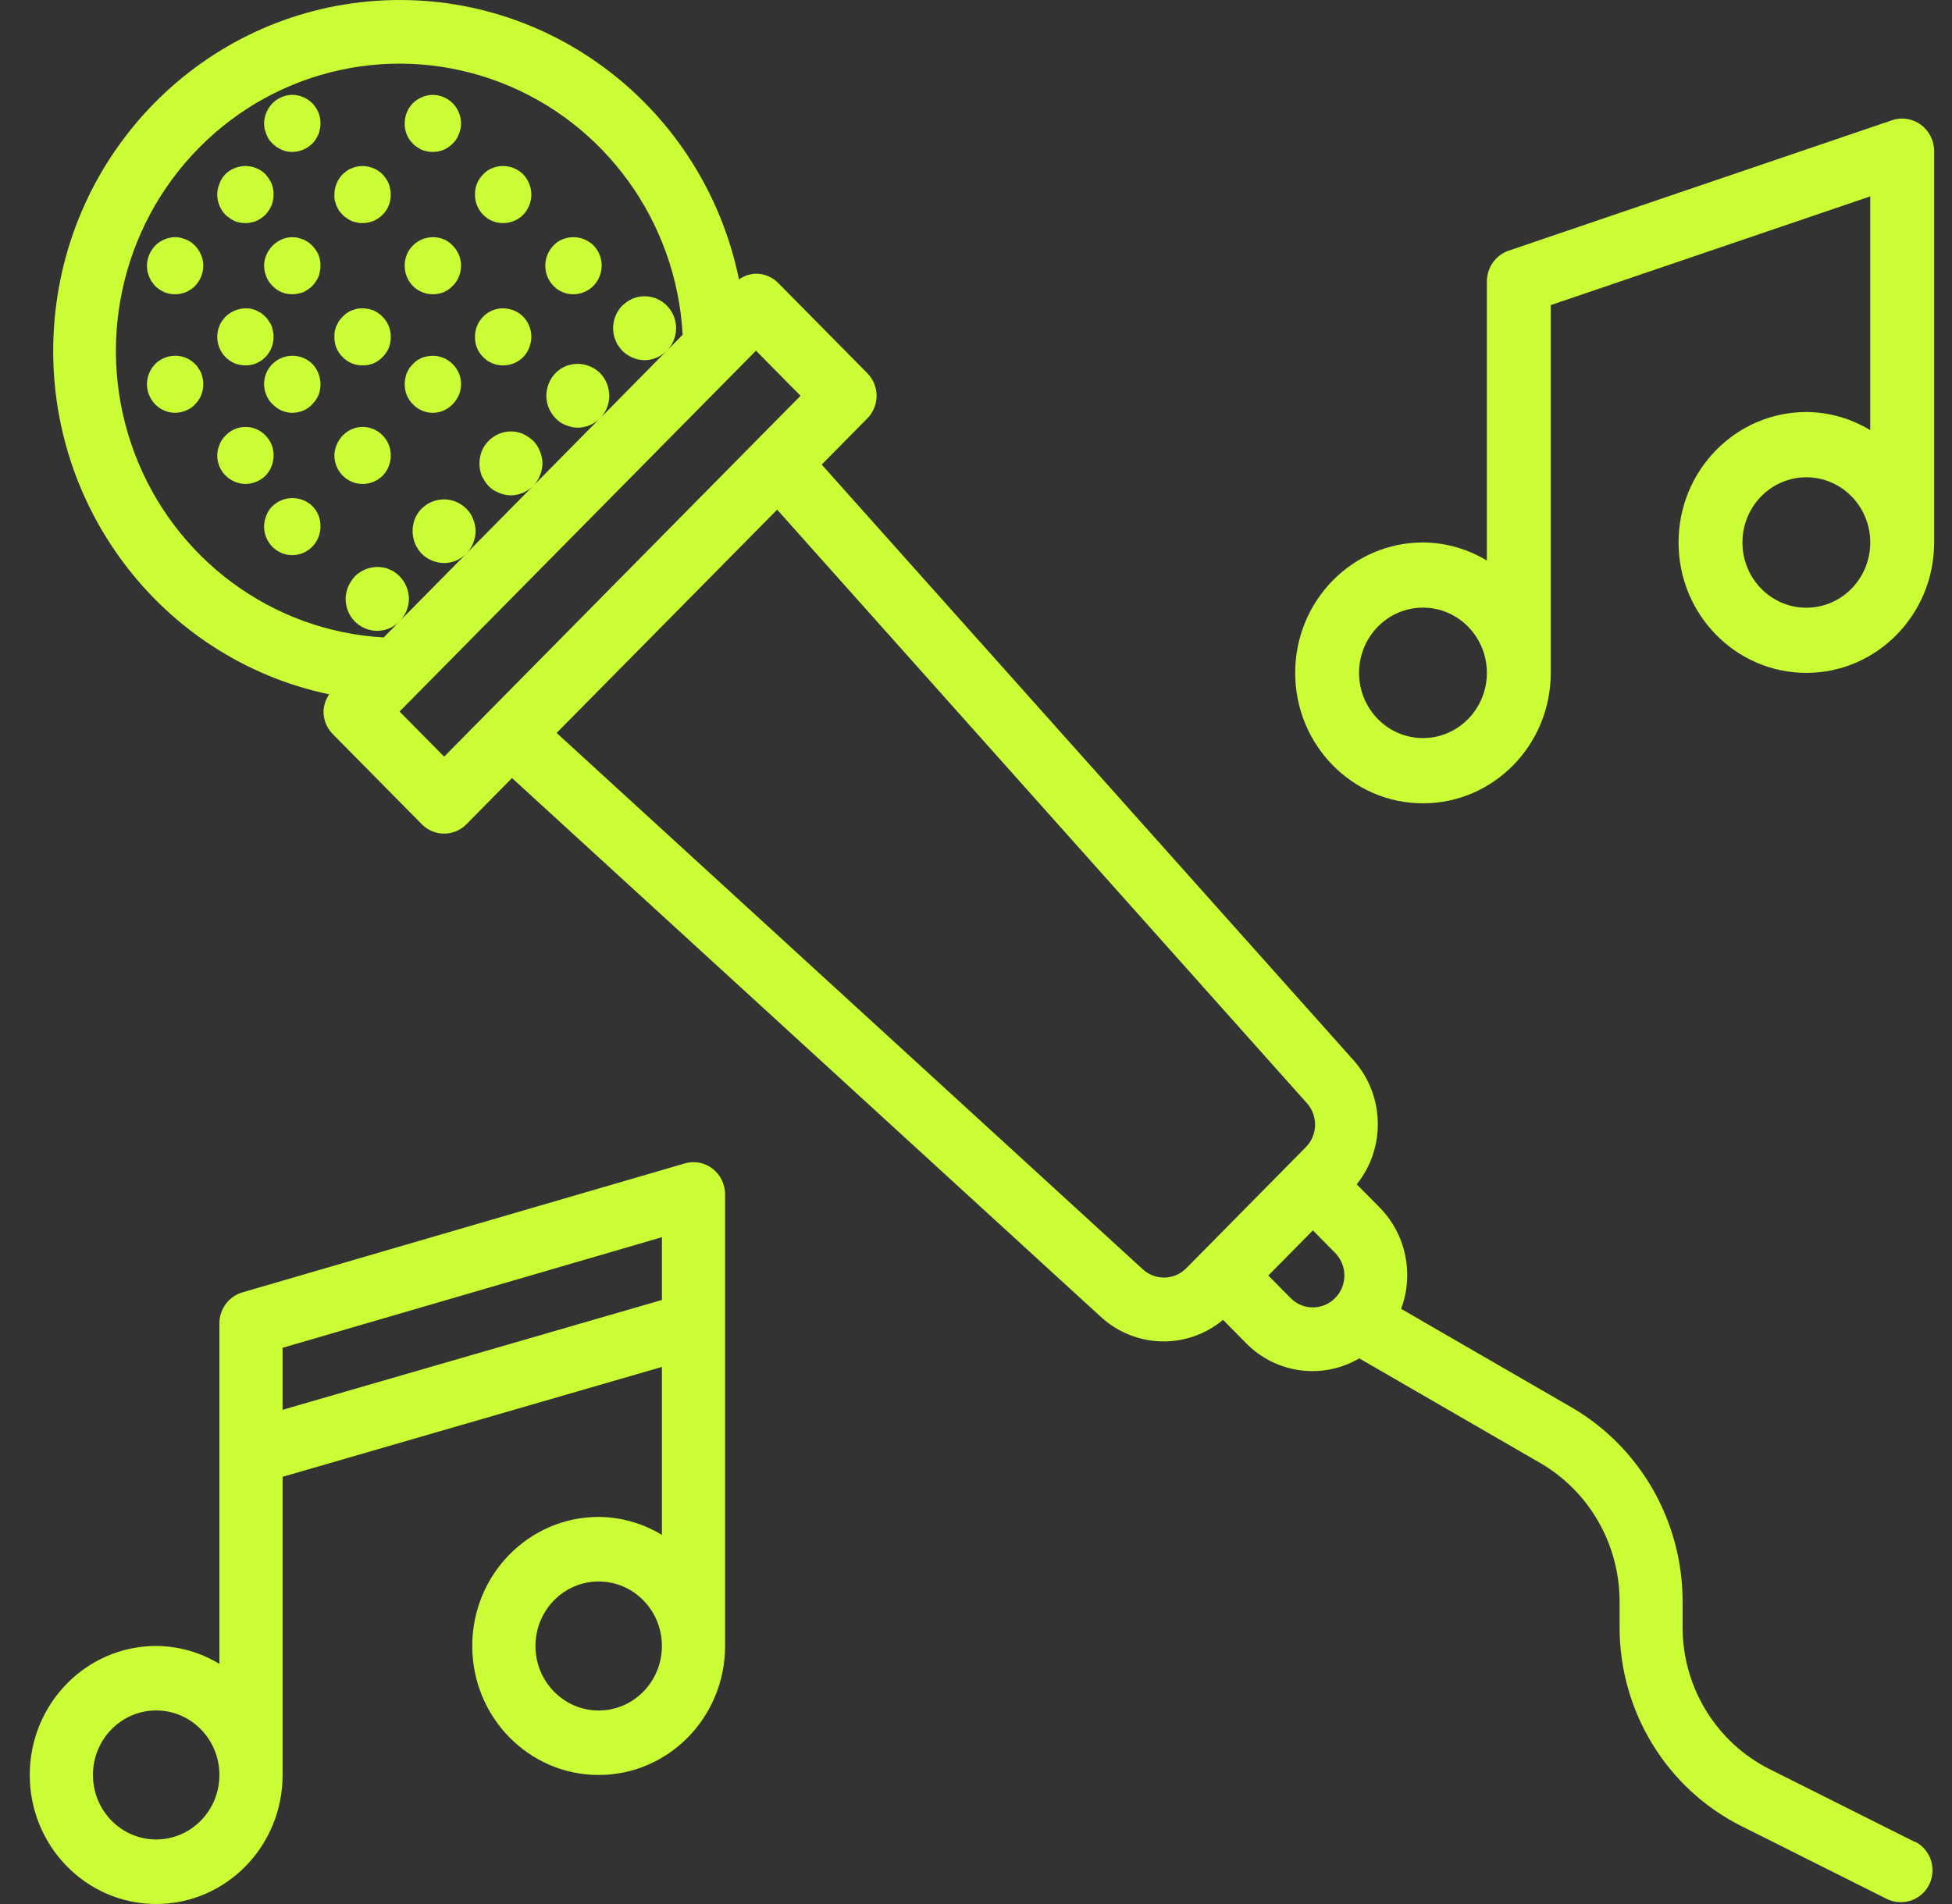 <svg width="82" height="80" viewBox="0 0 82 80" fill="none" xmlns="http://www.w3.org/2000/svg">
<rect x="0" y="0" width="82" height="80" fill="#333333" stroke="none"/>
<g id="about02" clip-path="url(#clip0_1403_25730)">
<g id="karaoke">
<path id="Path" fill-rule="evenodd" clip-rule="evenodd" d="M14.393 15.004C14.612 15.23 14.913 15.356 15.226 15.352C15.384 15.356 15.542 15.328 15.69 15.268C15.976 15.14 16.205 14.908 16.332 14.619C16.39 14.47 16.419 14.311 16.416 14.15C16.418 13.834 16.294 13.529 16.07 13.308C15.962 13.196 15.832 13.106 15.69 13.043C15.47 12.96 15.232 12.935 15 12.971C14.928 12.995 14.845 13.019 14.774 13.043C14.702 13.067 14.631 13.115 14.571 13.152C14.445 13.247 14.333 13.361 14.238 13.488C14.203 13.548 14.167 13.62 14.131 13.693C14.095 13.765 14.084 13.849 14.06 13.921C14.05 13.997 14.046 14.073 14.048 14.15C14.044 14.311 14.073 14.47 14.131 14.619C14.193 14.763 14.282 14.894 14.393 15.004Z" fill="#CAFD35"/>
<path id="Path_2" fill-rule="evenodd" clip-rule="evenodd" d="M11.45 15.287C11.102 15.626 10.998 16.15 11.189 16.599C11.246 16.746 11.335 16.877 11.45 16.984C11.669 17.216 11.973 17.347 12.29 17.346C12.445 17.343 12.597 17.31 12.74 17.25C12.884 17.191 13.014 17.101 13.119 16.984C13.229 16.874 13.318 16.743 13.38 16.599C13.553 16.148 13.451 15.635 13.119 15.287C12.651 14.835 11.918 14.835 11.45 15.287Z" fill="#CAFD35"/>
<path id="Path_3" fill-rule="evenodd" clip-rule="evenodd" d="M11.15 18.294C10.931 18.067 10.63 17.938 10.316 17.938C10 17.938 9.699 18.067 9.481 18.294C9.363 18.403 9.274 18.538 9.22 18.689C9.159 18.832 9.127 18.986 9.125 19.142C9.128 19.461 9.256 19.765 9.481 19.989C9.704 20.206 10 20.33 10.309 20.335C10.623 20.333 10.924 20.21 11.15 19.989C11.371 19.764 11.494 19.459 11.493 19.142C11.496 18.987 11.468 18.833 11.411 18.689C11.352 18.541 11.263 18.406 11.15 18.294Z" fill="#CAFD35"/>
<path id="Path_4" fill-rule="evenodd" clip-rule="evenodd" d="M15.232 20.335C15.39 20.334 15.547 20.302 15.694 20.241C15.835 20.182 15.963 20.097 16.072 19.989C16.293 19.764 16.416 19.459 16.416 19.142C16.418 18.987 16.39 18.833 16.333 18.689C16.274 18.541 16.186 18.406 16.072 18.294C15.853 18.067 15.552 17.938 15.237 17.938C14.923 17.938 14.621 18.067 14.402 18.294C14.289 18.406 14.201 18.541 14.142 18.689C14.082 18.832 14.049 18.986 14.047 19.142C14.052 19.799 14.579 20.331 15.232 20.335Z" fill="#CAFD35"/>
<path id="Path_5" fill-rule="evenodd" clip-rule="evenodd" d="M13.119 21.261C12.649 20.816 11.92 20.816 11.45 21.261C11.332 21.371 11.243 21.507 11.189 21.658C11.128 21.803 11.096 21.958 11.094 22.115C11.091 22.604 11.38 23.045 11.825 23.233C12.269 23.421 12.78 23.316 13.119 22.969C13.34 22.742 13.464 22.435 13.463 22.115C13.465 21.959 13.437 21.803 13.38 21.658C13.321 21.509 13.232 21.373 13.119 21.261Z" fill="#CAFD35"/>
<path id="Path_6" fill-rule="evenodd" clip-rule="evenodd" d="M18.185 12.363C18.339 12.365 18.492 12.336 18.635 12.278C18.777 12.216 18.905 12.126 19.014 12.014C19.128 11.907 19.217 11.775 19.274 11.628C19.334 11.484 19.366 11.329 19.369 11.171C19.37 10.849 19.242 10.54 19.014 10.316C18.909 10.201 18.779 10.11 18.635 10.051C18.191 9.873 17.685 9.977 17.344 10.316C17.119 10.542 16.995 10.851 17.001 11.171C17.001 11.489 17.126 11.794 17.348 12.018C17.571 12.242 17.872 12.366 18.185 12.363Z" fill="#CAFD35"/>
<path id="Path_7" fill-rule="evenodd" clip-rule="evenodd" d="M20.688 9.289C20.831 9.347 20.984 9.376 21.138 9.373C21.453 9.374 21.755 9.249 21.979 9.024C22.197 8.794 22.32 8.488 22.322 8.169C22.316 7.854 22.193 7.552 21.979 7.325C21.636 6.988 21.132 6.884 20.688 7.061C20.538 7.115 20.405 7.207 20.297 7.325C20.187 7.436 20.098 7.567 20.037 7.711C19.98 7.856 19.951 8.012 19.954 8.169C19.948 8.489 20.072 8.799 20.297 9.024C20.408 9.139 20.541 9.229 20.688 9.289Z" fill="#CAFD35"/>
<path id="Path_8" fill-rule="evenodd" clip-rule="evenodd" d="M11.149 7.318C10.806 6.982 10.301 6.884 9.859 7.066C9.562 7.175 9.327 7.413 9.22 7.715C9.159 7.859 9.127 8.014 9.125 8.171C9.127 8.49 9.25 8.795 9.468 9.024C9.586 9.13 9.717 9.219 9.859 9.289C10.002 9.346 10.155 9.375 10.309 9.372C10.389 9.377 10.468 9.368 10.546 9.348C10.618 9.334 10.69 9.314 10.759 9.289C10.832 9.253 10.903 9.213 10.972 9.168C11.034 9.124 11.093 9.076 11.149 9.024C11.2 8.967 11.248 8.907 11.291 8.844C11.335 8.774 11.375 8.702 11.41 8.628C11.435 8.557 11.455 8.485 11.469 8.411C11.488 8.333 11.496 8.252 11.492 8.171C11.495 8.015 11.467 7.86 11.41 7.715C11.341 7.571 11.254 7.438 11.149 7.318Z" fill="#CAFD35"/>
<path id="Path_9" fill-rule="evenodd" clip-rule="evenodd" d="M13.118 4.334L12.941 4.19C12.811 4.105 12.666 4.044 12.515 4.01C12.284 3.962 12.044 3.987 11.828 4.082C11.687 4.14 11.558 4.226 11.45 4.334C11.228 4.561 11.101 4.866 11.094 5.185C11.097 5.265 11.104 5.345 11.118 5.425L11.189 5.64C11.22 5.715 11.255 5.787 11.295 5.856C11.343 5.919 11.395 5.979 11.45 6.036C11.558 6.144 11.687 6.23 11.828 6.288C11.969 6.355 12.123 6.388 12.278 6.383C12.357 6.382 12.436 6.374 12.515 6.359C12.666 6.326 12.811 6.265 12.941 6.18C13.003 6.135 13.062 6.087 13.118 6.036C13.173 5.982 13.221 5.922 13.261 5.856C13.304 5.787 13.344 5.715 13.379 5.64C13.404 5.57 13.424 5.498 13.438 5.425C13.458 5.346 13.466 5.266 13.462 5.185C13.464 5.029 13.436 4.874 13.379 4.73C13.314 4.584 13.226 4.45 13.118 4.334Z" fill="#CAFD35"/>
<path id="Path_10" fill-rule="evenodd" clip-rule="evenodd" d="M8.197 10.325C8.14 10.27 8.081 10.218 8.018 10.17C7.95 10.129 7.879 10.093 7.806 10.061L7.592 9.99C7.362 9.941 7.122 9.966 6.906 10.061C6.759 10.122 6.626 10.212 6.515 10.325C6.3 10.551 6.178 10.851 6.172 11.164C6.174 11.244 6.182 11.324 6.196 11.403C6.229 11.557 6.289 11.703 6.373 11.835L6.515 12.015C6.63 12.124 6.762 12.213 6.906 12.278C7.049 12.336 7.202 12.365 7.356 12.362C7.435 12.366 7.515 12.358 7.592 12.338C7.665 12.324 7.736 12.304 7.806 12.278C7.879 12.243 7.95 12.203 8.018 12.158C8.084 12.118 8.143 12.07 8.197 12.015C8.247 11.957 8.295 11.898 8.338 11.835C8.423 11.703 8.483 11.557 8.516 11.403C8.53 11.324 8.538 11.244 8.54 11.164C8.544 11.007 8.512 10.851 8.445 10.708C8.387 10.566 8.303 10.435 8.197 10.325Z" fill="#CAFD35"/>
<path id="Path_11" fill-rule="evenodd" clip-rule="evenodd" d="M13.118 10.325C13.062 10.27 13.003 10.218 12.941 10.169C12.876 10.128 12.809 10.093 12.74 10.061C12.669 10.038 12.586 10.014 12.515 9.99C12.284 9.941 12.044 9.966 11.828 10.061C11.543 10.19 11.316 10.42 11.189 10.708C11.128 10.853 11.096 11.007 11.094 11.164C11.097 11.244 11.104 11.324 11.118 11.403C11.142 11.475 11.165 11.559 11.189 11.631C11.22 11.702 11.255 11.77 11.295 11.835C11.343 11.898 11.395 11.957 11.45 12.015C11.558 12.127 11.686 12.216 11.828 12.278C11.971 12.336 12.124 12.365 12.278 12.362C12.358 12.366 12.438 12.358 12.515 12.338C12.591 12.324 12.666 12.304 12.74 12.278C12.809 12.243 12.877 12.203 12.941 12.158C13.07 12.076 13.179 11.966 13.261 11.835C13.304 11.77 13.344 11.702 13.379 11.631C13.404 11.556 13.424 11.48 13.438 11.403C13.458 11.325 13.466 11.244 13.462 11.164C13.464 11.008 13.436 10.853 13.379 10.708C13.317 10.565 13.229 10.434 13.118 10.325Z" fill="#CAFD35"/>
<path id="Path_12" fill-rule="evenodd" clip-rule="evenodd" d="M14.131 8.642C14.167 8.713 14.203 8.773 14.238 8.845C14.286 8.908 14.338 8.968 14.393 9.025C14.444 9.083 14.504 9.131 14.571 9.169C14.634 9.216 14.702 9.256 14.774 9.289C14.847 9.314 14.923 9.334 15 9.348C15.073 9.368 15.149 9.377 15.226 9.372C15.542 9.375 15.846 9.25 16.07 9.025C16.296 8.801 16.42 8.493 16.415 8.174C16.419 8.097 16.411 8.021 16.391 7.946C16.378 7.869 16.358 7.792 16.332 7.719C16.267 7.573 16.178 7.439 16.07 7.323C15.961 7.215 15.831 7.129 15.689 7.072C15.472 6.977 15.231 6.952 15 7C14.921 7.012 14.845 7.036 14.774 7.072C14.7 7.095 14.632 7.132 14.571 7.179C14.512 7.227 14.44 7.275 14.393 7.323C14.171 7.55 14.047 7.856 14.048 8.174C14.046 8.254 14.05 8.334 14.06 8.413C14.084 8.485 14.108 8.57 14.131 8.642Z" fill="#CAFD35"/>
<path id="Path_13" fill-rule="evenodd" clip-rule="evenodd" d="M17.344 6.035C17.395 6.093 17.455 6.142 17.522 6.179C17.586 6.224 17.653 6.263 17.723 6.299C17.796 6.324 17.871 6.345 17.948 6.359C18.025 6.379 18.105 6.387 18.185 6.383C18.496 6.386 18.796 6.261 19.014 6.035C19.131 5.927 19.22 5.791 19.274 5.64C19.335 5.496 19.367 5.342 19.369 5.185C19.365 4.865 19.238 4.559 19.014 4.334C18.905 4.226 18.776 4.141 18.635 4.083C18.419 3.987 18.179 3.962 17.948 4.011C17.796 4.044 17.652 4.105 17.522 4.19C17.463 4.238 17.392 4.286 17.344 4.334C17.123 4.561 17 4.867 17.001 5.185C16.998 5.34 17.027 5.495 17.083 5.64C17.142 5.789 17.231 5.924 17.344 6.035Z" fill="#CAFD35"/>
<path id="Path_14" fill-rule="evenodd" clip-rule="evenodd" d="M11.41 13.694C11.377 13.622 11.338 13.554 11.291 13.49C11.254 13.422 11.206 13.361 11.149 13.31C11.093 13.255 11.034 13.202 10.972 13.154C10.901 13.118 10.842 13.082 10.771 13.046C10.699 13.01 10.617 12.998 10.546 12.973C10.154 12.905 9.754 13.03 9.468 13.31C9.421 13.358 9.374 13.43 9.327 13.49C9.279 13.551 9.243 13.62 9.22 13.694C9.186 13.767 9.162 13.843 9.149 13.922C9.135 13.998 9.127 14.074 9.125 14.151C9.126 14.312 9.158 14.471 9.22 14.619C9.277 14.763 9.362 14.893 9.468 15.003C9.583 15.113 9.715 15.203 9.859 15.268C9.932 15.295 10.008 15.315 10.084 15.328C10.157 15.348 10.233 15.356 10.309 15.352C10.624 15.357 10.928 15.232 11.149 15.003C11.372 14.777 11.496 14.47 11.492 14.151C11.496 14.074 11.488 13.997 11.469 13.922C11.455 13.845 11.435 13.769 11.41 13.694Z" fill="#CAFD35"/>
<path id="Path_15" fill-rule="evenodd" clip-rule="evenodd" d="M8.456 15.681C8.422 15.611 8.382 15.542 8.338 15.477C8.301 15.409 8.253 15.349 8.196 15.298C8.085 15.183 7.952 15.093 7.805 15.034C7.361 14.856 6.856 14.96 6.515 15.298C6.468 15.345 6.42 15.417 6.373 15.477C6.289 15.609 6.229 15.755 6.196 15.908C6.182 15.987 6.174 16.067 6.172 16.148C6.178 16.461 6.3 16.761 6.515 16.986C6.738 17.213 7.04 17.342 7.356 17.346C7.51 17.343 7.663 17.311 7.805 17.25C7.955 17.195 8.089 17.105 8.196 16.986C8.418 16.766 8.542 16.463 8.539 16.148C8.543 16.067 8.535 15.987 8.516 15.908C8.501 15.831 8.482 15.755 8.456 15.681Z" fill="#CAFD35"/>
<path id="Path_16" fill-rule="evenodd" clip-rule="evenodd" d="M18.185 17.346C18.34 17.343 18.493 17.311 18.635 17.25C18.92 17.121 19.148 16.89 19.274 16.602C19.335 16.458 19.367 16.303 19.369 16.147C19.37 15.825 19.242 15.518 19.014 15.296C18.734 15.014 18.335 14.893 17.949 14.972C17.872 14.986 17.797 15.006 17.723 15.031C17.653 15.067 17.593 15.103 17.522 15.139C17.397 15.235 17.285 15.348 17.191 15.475C17.155 15.547 17.12 15.607 17.084 15.679C17.059 15.753 17.04 15.829 17.025 15.907C17.006 15.985 16.997 16.066 17.002 16.147C16.999 16.462 17.122 16.765 17.345 16.986C17.565 17.217 17.869 17.347 18.185 17.346Z" fill="#CAFD35"/>
<path id="Path_17" fill-rule="evenodd" clip-rule="evenodd" d="M20.297 15.003C20.408 15.118 20.541 15.209 20.688 15.268C20.831 15.327 20.984 15.355 21.138 15.353C21.453 15.354 21.755 15.229 21.979 15.003C22.086 14.893 22.17 14.762 22.227 14.618C22.288 14.469 22.32 14.31 22.322 14.148C22.32 13.833 22.197 13.53 21.979 13.305C21.636 12.967 21.132 12.864 20.688 13.04C20.541 13.099 20.408 13.19 20.297 13.305C20.075 13.527 19.951 13.832 19.954 14.148C19.95 14.309 19.979 14.469 20.037 14.618C20.098 14.763 20.187 14.893 20.297 15.003Z" fill="#CAFD35"/>
<path id="Path_18" fill-rule="evenodd" clip-rule="evenodd" d="M23.643 12.278C23.786 12.336 23.939 12.365 24.094 12.363C24.571 12.361 25 12.069 25.183 11.623C25.367 11.176 25.27 10.661 24.936 10.315C24.593 9.978 24.088 9.874 23.643 10.05C23.493 10.105 23.359 10.196 23.252 10.315C22.792 10.785 22.792 11.544 23.252 12.014C23.362 12.129 23.496 12.219 23.643 12.278Z" fill="#CAFD35"/>
<path id="Shape" fill-rule="evenodd" clip-rule="evenodd" d="M80.428 77.386L74.365 74.347C72.103 73.224 70.673 70.892 70.683 68.342V67.281C70.68 63.912 68.898 60.803 66.012 59.129L58.859 54.993C59.409 53.519 59.057 51.855 57.959 50.737L56.994 49.76C58.224 48.227 58.167 46.017 56.862 44.55L34.518 19.52L36.436 17.578C36.684 17.326 36.824 16.985 36.824 16.63C36.824 16.274 36.684 15.933 36.436 15.682L32.693 11.892C32.445 11.641 32.108 11.499 31.758 11.499C31.502 11.507 31.253 11.591 31.044 11.742C29.564 4.53 23.055 -0.468 15.798 0.035C8.542 0.537 2.765 6.386 2.269 13.735C1.772 21.084 6.709 27.675 13.83 29.174C13.681 29.385 13.598 29.636 13.59 29.896C13.59 30.252 13.73 30.592 13.978 30.844L17.721 34.633C17.969 34.885 18.305 35.026 18.657 35.026C19.009 35.026 19.345 34.885 19.593 34.633L21.509 32.691L46.234 55.321C47.677 56.655 49.869 56.713 51.378 55.455L52.344 56.434C53.602 57.716 55.555 57.979 57.1 57.074L64.7 61.469C66.759 62.661 68.031 64.878 68.036 67.281V68.342C68.023 71.914 70.028 75.179 73.197 76.748L79.261 79.787C79.443 79.877 79.644 79.923 79.846 79.921C80.466 79.927 81.006 79.498 81.147 78.887C81.288 78.277 80.992 77.648 80.435 77.375L80.428 77.386ZM8.363 6.207C11.684 2.844 16.647 1.771 21.035 3.469C25.422 5.165 28.416 9.315 28.677 14.065L28.015 14.735C28.46 14.282 28.529 13.576 28.178 13.044C27.829 12.514 27.158 12.306 26.575 12.548C26.414 12.622 26.267 12.721 26.138 12.844C25.895 13.093 25.758 13.43 25.755 13.781C25.756 13.871 25.766 13.961 25.781 14.049C25.796 14.138 25.822 14.223 25.86 14.304C25.887 14.386 25.927 14.464 25.98 14.532C26.026 14.604 26.08 14.671 26.138 14.733C26.389 14.984 26.726 15.128 27.078 15.135C27.428 15.13 27.761 14.987 28.009 14.737L25.214 17.569C25.457 17.318 25.594 16.982 25.596 16.63C25.593 16.451 25.557 16.274 25.49 16.108C25.426 15.948 25.331 15.802 25.212 15.679C24.83 15.303 24.266 15.188 23.77 15.384C23.605 15.45 23.457 15.551 23.333 15.679C23.214 15.802 23.119 15.948 23.055 16.108C22.988 16.274 22.953 16.451 22.95 16.63C22.952 16.982 23.09 17.318 23.333 17.569C23.453 17.701 23.603 17.802 23.77 17.864C23.929 17.932 24.1 17.968 24.273 17.97C24.623 17.966 24.957 17.824 25.205 17.573L22.431 20.383C22.654 20.134 22.781 19.811 22.788 19.474C22.786 19.299 22.75 19.126 22.682 18.965C22.621 18.799 22.526 18.649 22.404 18.523C22.272 18.405 22.126 18.305 21.967 18.228C21.645 18.094 21.284 18.094 20.962 18.228C20.632 18.365 20.369 18.631 20.234 18.965C20.11 19.293 20.11 19.655 20.234 19.984C20.311 20.143 20.408 20.293 20.525 20.425C20.649 20.55 20.798 20.645 20.962 20.707C21.121 20.775 21.291 20.812 21.465 20.814C21.797 20.807 22.115 20.678 22.361 20.452L19.588 23.261C19.834 23.011 19.975 22.672 19.98 22.318C19.978 22.143 19.942 21.97 19.874 21.809C19.813 21.64 19.713 21.488 19.583 21.366C19.063 20.855 18.236 20.855 17.717 21.366C17.59 21.491 17.491 21.642 17.425 21.809C17.362 21.97 17.33 22.144 17.333 22.318C17.332 22.674 17.47 23.016 17.717 23.269C17.838 23.39 17.982 23.486 18.14 23.55C18.304 23.619 18.479 23.654 18.656 23.658C19.003 23.656 19.335 23.517 19.583 23.27L16.787 26.101C17.034 25.851 17.174 25.512 17.179 25.159C17.173 24.802 17.031 24.461 16.782 24.207C16.722 24.147 16.655 24.093 16.584 24.046C16.516 23.993 16.44 23.953 16.359 23.926C16.279 23.887 16.194 23.86 16.107 23.846C15.676 23.764 15.232 23.898 14.916 24.207C14.795 24.337 14.697 24.487 14.626 24.65C14.558 24.811 14.521 24.983 14.52 25.159C14.517 25.702 14.838 26.193 15.333 26.402C15.829 26.611 16.399 26.497 16.779 26.113L16.117 26.783C11.426 26.518 7.327 23.486 5.652 19.041C3.977 14.596 5.039 9.569 8.363 6.207ZM16.785 29.896L18.658 31.791L31.758 18.523L33.629 16.63L31.758 14.734L16.785 29.896ZM48.009 53.333L23.383 30.795L32.647 21.414L54.902 46.353C55.375 46.883 55.355 47.695 54.856 48.199L49.827 53.292C49.328 53.792 48.53 53.81 48.009 53.333ZM53.28 53.592L54.215 54.54C54.732 55.063 55.57 55.063 56.087 54.539C56.604 54.016 56.604 53.167 56.087 52.643L55.152 51.696L53.28 53.592Z" fill="#CAFD35"/>
<path id="Shape_2" fill-rule="evenodd" clip-rule="evenodd" d="M80.692 5.24C80.342 4.983 79.893 4.912 79.484 5.051L63.379 10.531C62.83 10.718 62.46 11.242 62.46 11.832V23.553C61.648 23.06 60.721 22.797 59.776 22.792C56.811 22.792 54.408 25.245 54.408 28.272C54.408 31.299 56.811 33.753 59.776 33.753C62.741 33.753 65.145 31.299 65.145 28.272V12.819L78.566 8.251V18.073C77.753 17.58 76.826 17.317 75.881 17.312C72.917 17.312 70.513 19.765 70.513 22.792C70.513 25.819 72.917 28.272 75.881 28.272C78.846 28.272 81.25 25.819 81.25 22.792V6.351C81.25 5.91 81.041 5.497 80.692 5.24ZM59.776 31.011C58.294 31.011 57.092 29.784 57.092 28.271C57.092 26.757 58.294 25.531 59.776 25.531C61.258 25.531 62.46 26.757 62.46 28.271C62.46 29.784 61.258 31.011 59.776 31.011ZM73.197 22.794C73.197 24.307 74.399 25.534 75.881 25.534C77.364 25.534 78.566 24.307 78.566 22.794C78.566 21.28 77.364 20.054 75.881 20.054C74.399 20.054 73.197 21.28 73.197 22.794Z" fill="#CAFD35"/>
<path id="Shape_3" fill-rule="evenodd" clip-rule="evenodd" d="M10.179 54.302L28.768 48.882C29.168 48.765 29.6 48.846 29.932 49.103C30.265 49.359 30.46 49.759 30.46 50.184V69.157C30.46 72.151 28.082 74.578 25.149 74.578C22.216 74.578 19.838 72.151 19.838 69.157C19.838 66.163 22.216 63.736 25.149 63.736C26.084 63.742 27.001 64.002 27.805 64.49V57.434L11.872 62.05V74.578C11.872 77.572 9.494 79.999 6.561 79.999C3.628 79.999 1.25 77.572 1.25 74.578C1.25 71.584 3.628 69.157 6.561 69.157C7.496 69.162 8.413 69.423 9.217 69.91V55.605C9.217 55.001 9.609 54.469 10.179 54.302ZM3.905 74.577C3.905 76.074 5.095 77.288 6.561 77.288C8.027 77.288 9.217 76.074 9.217 74.577C9.217 73.08 8.027 71.867 6.561 71.867C5.095 71.867 3.905 73.08 3.905 74.577ZM11.872 59.234V56.629L27.805 51.983V54.62L11.872 59.234ZM22.494 69.159C22.494 70.655 23.683 71.869 25.149 71.869C26.616 71.869 27.805 70.655 27.805 69.159C27.805 67.661 26.616 66.448 25.149 66.448C23.683 66.448 22.494 67.661 22.494 69.159Z" fill="#CAFD35"/>
</g>
</g>
<defs>
<clipPath id="clip0_1403_25730">
<rect width="81" height="80" fill="white" transform="translate(0.5)"/>
</clipPath>
</defs>
</svg>
